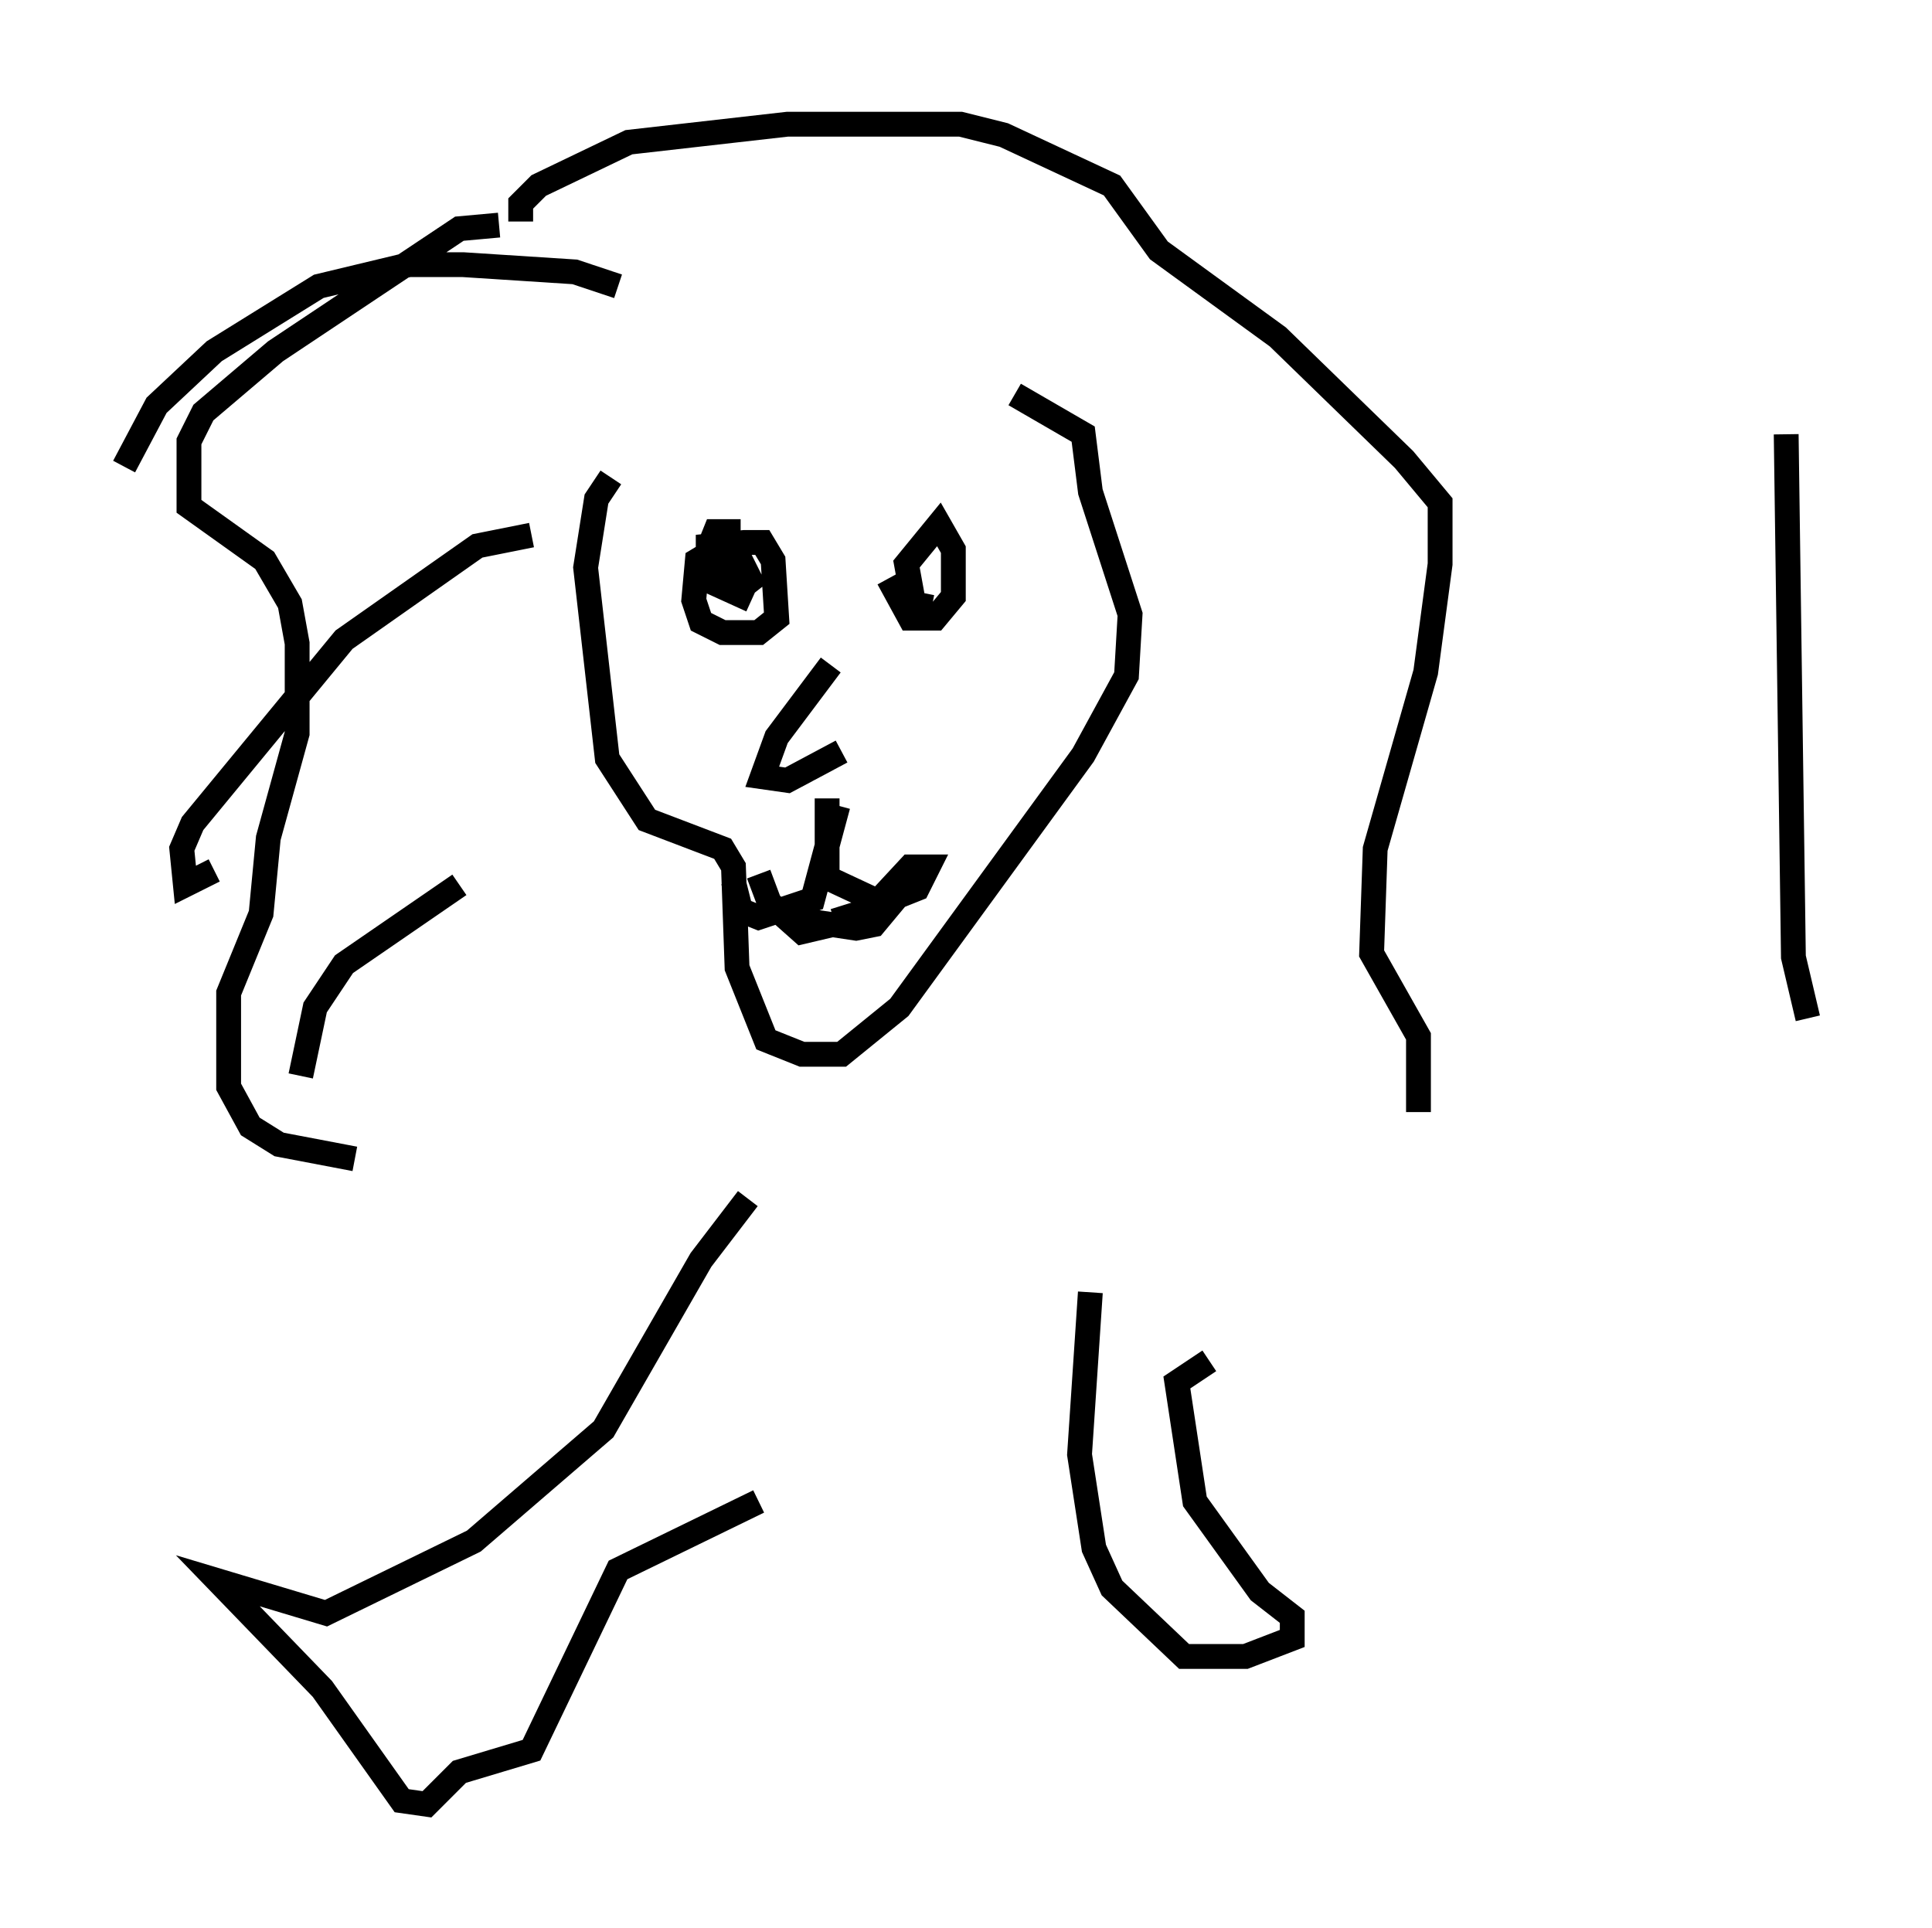 <?xml version="1.0" encoding="utf-8" ?>
<svg baseProfile="full" height="77.687" version="1.1" width="77.832" xmlns="http://www.w3.org/2000/svg" xmlns:ev="http://www.w3.org/2001/xml-events" xmlns:xlink="http://www.w3.org/1999/xlink"><defs /><rect fill="white" height="77.687" width="77.832" x="0" y="0" /><path d="M25.335, 19.235 m-0.726, 0.0 l-0.581, 0.872 -0.436, 2.76 l0.872, 7.698 1.598, 2.469 l3.05, 1.162 0.436, 0.726 l0.145, 4.067 1.162, 2.905 l1.453, 0.581 1.598, 0.0 l2.324, -1.888 7.408, -10.168 l1.743, -3.196 0.145, -2.469 l-1.598, -4.939 -0.291, -2.324 l-2.76, -1.598 m-15.978, -4.358 l-1.743, -0.581 -4.503, -0.291 l-2.179, 0.0 -3.631, 0.872 l-4.212, 2.615 -2.324, 2.179 l-1.307, 2.469 m16.413, 2.76 l-2.179, 0.436 -5.374, 3.777 l-6.101, 7.408 -0.436, 1.017 l0.145, 1.453 1.162, -0.581 m9.877, 0.581 l-4.648, 3.196 -1.162, 1.743 l-0.581, 2.76 m7.989, -34.279 l-1.598, 0.145 -7.408, 4.939 l-2.905, 2.469 -0.581, 1.162 l0.0, 2.615 3.05, 2.179 l1.017, 1.743 0.291, 1.598 l0.0, 3.631 -1.162, 4.212 l-0.291, 3.05 -1.307, 3.196 l0.0, 3.777 0.872, 1.598 l1.162, 0.726 3.05, 0.581 m6.682, -37.765 l0.0, -0.726 0.726, -0.726 l3.631, -1.743 6.391, -0.726 l6.972, 0.0 1.743, 0.436 l4.358, 2.034 1.888, 2.615 l4.793, 3.486 5.084, 4.939 l1.453, 1.743 0.0, 2.469 l-0.581, 4.358 -2.034, 7.117 l-0.145, 4.212 1.888, 3.341 l0.0, 3.05 m-26.871, -20.626 l-1.598, -0.726 -0.145, -0.726 l0.0, -0.726 1.453, -0.145 l0.726, 0.0 0.436, 0.726 l0.145, 2.324 -0.726, 0.581 l-1.453, 0.0 -0.872, -0.436 l-0.291, -0.872 0.145, -1.598 l0.726, -0.436 0.872, 0.145 l0.726, 1.453 -1.888, -1.598 l0.291, -0.726 1.017, 0.0 m7.698, 3.05 l-0.726, -0.145 -0.291, -1.598 l1.307, -1.598 0.581, 1.017 l0.0, 1.888 -0.726, 0.872 l-1.017, 0.0 -0.872, -1.598 m-2.324, 3.486 l-2.179, 2.905 -0.581, 1.598 l1.017, 0.145 2.179, -1.162 m-2.324, 6.682 l2.905, 0.436 0.726, -0.145 l0.726, -0.872 -2.324, 0.726 m0.145, -4.648 l-1.017, 3.777 -2.179, 0.726 l-0.726, -0.291 -0.291, -1.162 m3.777, -3.341 l0.0, 3.196 2.179, 1.017 l1.453, -0.581 0.436, -0.872 l-0.726, 0.0 -1.888, 2.034 l-2.469, 0.581 -1.307, -1.162 l-0.436, -1.162 m-0.436, 13.073 l-1.888, 2.469 -3.922, 6.827 l-5.229, 4.503 -5.955, 2.905 l-4.358, -1.307 4.212, 4.358 l3.196, 4.503 1.017, 0.145 l1.307, -1.307 2.905, -0.872 l3.486, -7.263 5.665, -2.76 m13.363, -8.425 l-0.436, 6.536 0.581, 3.777 l0.726, 1.598 2.905, 2.76 l2.469, 0.0 1.888, -0.726 l0.0, -0.872 -1.307, -1.017 l-2.615, -3.631 -0.726, -4.793 l1.307, -0.872 m23.24, -37.33 l0.291, 21.061 0.581, 2.469 " fill="none" stroke="black" stroke-width="1" /></svg>